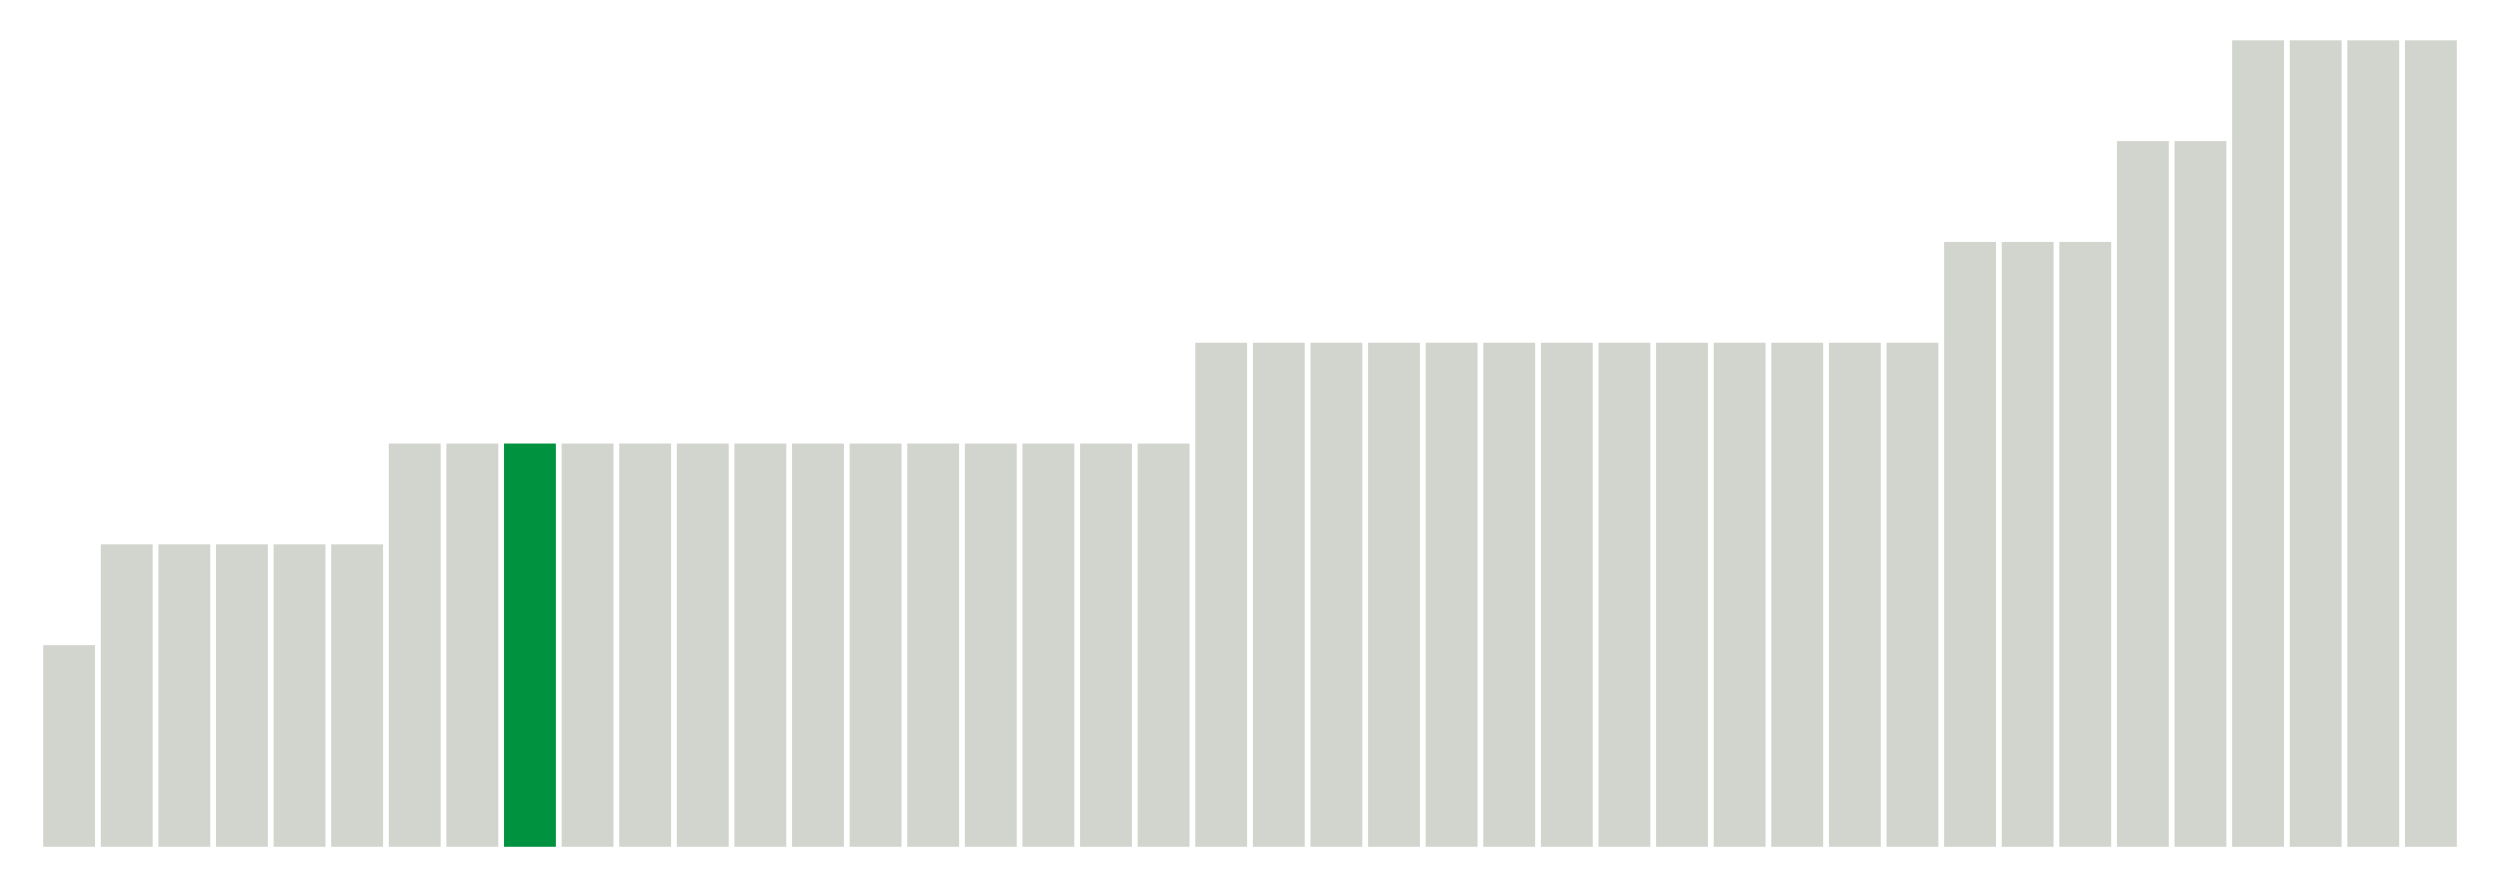 <svg xmlns="http://www.w3.org/2000/svg" xmlns:xlink="http://www.w3.org/1999/xlink" version="1.1" class="marks" width="310" height="110"><g fill="none" stroke-miterlimit="10" transform="translate(5,5)"><g class="mark-group role-frame root" role="graphics-object" aria-roledescription="group mark container"><g transform="translate(0,0)"><path class="background" aria-hidden="true" d="M0,0h300v100h-300Z" stroke="#ddd" stroke-width="0"/><g><g class="mark-rect role-mark marks" role="graphics-object" aria-roledescription="rect mark container"><path aria-label="neighborhood: Lower Manhattan; unmodified_data_value_geo_entity: 2" role="graphics-symbol" aria-roledescription="bar" d="M0.357,75h6.429v25h-6.429Z" fill="#D2D4CE"/><path aria-label="neighborhood: Downtown - Heights - Slope; unmodified_data_value_geo_entity: 3" role="graphics-symbol" aria-roledescription="bar" d="M7.5,62.5h6.429v37.5h-6.429Z" fill="#D2D4CE"/><path aria-label="neighborhood: Sunset Park; unmodified_data_value_geo_entity: 3" role="graphics-symbol" aria-roledescription="bar" d="M14.643,62.5h6.429v37.5h-6.429Z" fill="#D2D4CE"/><path aria-label="neighborhood: Chelsea - Clinton; unmodified_data_value_geo_entity: 3" role="graphics-symbol" aria-roledescription="bar" d="M21.786,62.5h6.429v37.5h-6.429Z" fill="#D2D4CE"/><path aria-label="neighborhood: Gramercy Park - Murray Hill; unmodified_data_value_geo_entity: 3" role="graphics-symbol" aria-roledescription="bar" d="M28.929,62.5h6.429v37.5h-6.429Z" fill="#D2D4CE"/><path aria-label="neighborhood: Greenwich Village - SoHo; unmodified_data_value_geo_entity: 3" role="graphics-symbol" aria-roledescription="bar" d="M36.071,62.5h6.429v37.5h-6.429Z" fill="#D2D4CE"/><path aria-label="neighborhood: Fordham - Bronx Pk; unmodified_data_value_geo_entity: 4" role="graphics-symbol" aria-roledescription="bar" d="M43.214,50h6.429v50h-6.429Z" fill="#D2D4CE"/><path aria-label="neighborhood: Crotona -Tremont; unmodified_data_value_geo_entity: 4" role="graphics-symbol" aria-roledescription="bar" d="M50.357,50h6.429v50h-6.429Z" fill="#D2D4CE"/><path aria-label="neighborhood: High Bridge - Morrisania; unmodified_data_value_geo_entity: 4" role="graphics-symbol" aria-roledescription="bar" d="M57.5,50h6.429v50h-6.429Z" fill="#00923E"/><path aria-label="neighborhood: Hunts Point - Mott Haven; unmodified_data_value_geo_entity: 4" role="graphics-symbol" aria-roledescription="bar" d="M64.643,50h6.429v50h-6.429Z" fill="#D2D4CE"/><path aria-label="neighborhood: Greenpoint; unmodified_data_value_geo_entity: 4" role="graphics-symbol" aria-roledescription="bar" d="M71.786,50h6.429v50h-6.429Z" fill="#D2D4CE"/><path aria-label="neighborhood: East New York; unmodified_data_value_geo_entity: 4" role="graphics-symbol" aria-roledescription="bar" d="M78.929,50h6.429v50h-6.429Z" fill="#D2D4CE"/><path aria-label="neighborhood: Williamsburg - Bushwick; unmodified_data_value_geo_entity: 4" role="graphics-symbol" aria-roledescription="bar" d="M86.071,50h6.429v50h-6.429Z" fill="#D2D4CE"/><path aria-label="neighborhood: Washington Heights; unmodified_data_value_geo_entity: 4" role="graphics-symbol" aria-roledescription="bar" d="M93.214,50h6.429v50h-6.429Z" fill="#D2D4CE"/><path aria-label="neighborhood: Central Harlem - Morningside Heights; unmodified_data_value_geo_entity: 4" role="graphics-symbol" aria-roledescription="bar" d="M100.357,50h6.429v50h-6.429Z" fill="#D2D4CE"/><path aria-label="neighborhood: Upper East Side; unmodified_data_value_geo_entity: 4" role="graphics-symbol" aria-roledescription="bar" d="M107.5,50h6.429v50h-6.429Z" fill="#D2D4CE"/><path aria-label="neighborhood: Long Island City - Astoria; unmodified_data_value_geo_entity: 4" role="graphics-symbol" aria-roledescription="bar" d="M114.643,50h6.429v50h-6.429Z" fill="#D2D4CE"/><path aria-label="neighborhood: West Queens; unmodified_data_value_geo_entity: 4" role="graphics-symbol" aria-roledescription="bar" d="M121.786,50h6.429v50h-6.429Z" fill="#D2D4CE"/><path aria-label="neighborhood: Southwest Queens; unmodified_data_value_geo_entity: 4" role="graphics-symbol" aria-roledescription="bar" d="M128.929,50h6.429v50h-6.429Z" fill="#D2D4CE"/><path aria-label="neighborhood: Southeast Queens; unmodified_data_value_geo_entity: 4" role="graphics-symbol" aria-roledescription="bar" d="M136.071,50h6.429v50h-6.429Z" fill="#D2D4CE"/><path aria-label="neighborhood: Pelham - Throgs Neck; unmodified_data_value_geo_entity: 5" role="graphics-symbol" aria-roledescription="bar" d="M143.214,37.5h6.429v62.5h-6.429Z" fill="#D2D4CE"/><path aria-label="neighborhood: Bedford Stuyvesant - Crown Heights; unmodified_data_value_geo_entity: 5" role="graphics-symbol" aria-roledescription="bar" d="M150.357,37.5h6.429v62.5h-6.429Z" fill="#D2D4CE"/><path aria-label="neighborhood: Borough Park; unmodified_data_value_geo_entity: 5" role="graphics-symbol" aria-roledescription="bar" d="M157.5,37.5h6.429v62.5h-6.429Z" fill="#D2D4CE"/><path aria-label="neighborhood: East Flatbush - Flatbush; unmodified_data_value_geo_entity: 5" role="graphics-symbol" aria-roledescription="bar" d="M164.643,37.5h6.429v62.5h-6.429Z" fill="#D2D4CE"/><path aria-label="neighborhood: Bensonhurst - Bay Ridge; unmodified_data_value_geo_entity: 5" role="graphics-symbol" aria-roledescription="bar" d="M171.786,37.5h6.429v62.5h-6.429Z" fill="#D2D4CE"/><path aria-label="neighborhood: East Harlem; unmodified_data_value_geo_entity: 5" role="graphics-symbol" aria-roledescription="bar" d="M178.929,37.5h6.429v62.5h-6.429Z" fill="#D2D4CE"/><path aria-label="neighborhood: Upper West Side; unmodified_data_value_geo_entity: 5" role="graphics-symbol" aria-roledescription="bar" d="M186.071,37.5h6.429v62.5h-6.429Z" fill="#D2D4CE"/><path aria-label="neighborhood: Union Square - Lower East Side; unmodified_data_value_geo_entity: 5" role="graphics-symbol" aria-roledescription="bar" d="M193.214,37.5h6.429v62.5h-6.429Z" fill="#D2D4CE"/><path aria-label="neighborhood: Bayside - Little Neck; unmodified_data_value_geo_entity: 5" role="graphics-symbol" aria-roledescription="bar" d="M200.357,37.5h6.429v62.5h-6.429Z" fill="#D2D4CE"/><path aria-label="neighborhood: Ridgewood - Forest Hills; unmodified_data_value_geo_entity: 5" role="graphics-symbol" aria-roledescription="bar" d="M207.5,37.5h6.429v62.5h-6.429Z" fill="#D2D4CE"/><path aria-label="neighborhood: Fresh Meadows; unmodified_data_value_geo_entity: 5" role="graphics-symbol" aria-roledescription="bar" d="M214.643,37.5h6.429v62.5h-6.429Z" fill="#D2D4CE"/><path aria-label="neighborhood: Jamaica; unmodified_data_value_geo_entity: 5" role="graphics-symbol" aria-roledescription="bar" d="M221.786,37.5h6.429v62.5h-6.429Z" fill="#D2D4CE"/><path aria-label="neighborhood: Port Richmond; unmodified_data_value_geo_entity: 5" role="graphics-symbol" aria-roledescription="bar" d="M228.929,37.5h6.429v62.5h-6.429Z" fill="#D2D4CE"/><path aria-label="neighborhood: Northeast Bronx; unmodified_data_value_geo_entity: 6" role="graphics-symbol" aria-roledescription="bar" d="M236.071,25h6.429v75h-6.429Z" fill="#D2D4CE"/><path aria-label="neighborhood: Canarsie - Flatlands; unmodified_data_value_geo_entity: 6" role="graphics-symbol" aria-roledescription="bar" d="M243.214,25h6.429v75h-6.429Z" fill="#D2D4CE"/><path aria-label="neighborhood: Flushing - Clearview; unmodified_data_value_geo_entity: 6" role="graphics-symbol" aria-roledescription="bar" d="M250.357,25h6.429v75h-6.429Z" fill="#D2D4CE"/><path aria-label="neighborhood: Willowbrook; unmodified_data_value_geo_entity: 7" role="graphics-symbol" aria-roledescription="bar" d="M257.5,12.5h6.429v87.5h-6.429Z" fill="#D2D4CE"/><path aria-label="neighborhood: South Beach - Tottenville; unmodified_data_value_geo_entity: 7" role="graphics-symbol" aria-roledescription="bar" d="M264.643,12.5h6.429v87.5h-6.429Z" fill="#D2D4CE"/><path aria-label="neighborhood: Kingsbridge - Riverdale; unmodified_data_value_geo_entity: 8" role="graphics-symbol" aria-roledescription="bar" d="M271.786,0h6.429v100h-6.429Z" fill="#D2D4CE"/><path aria-label="neighborhood: Coney Island - Sheepshead Bay; unmodified_data_value_geo_entity: 8" role="graphics-symbol" aria-roledescription="bar" d="M278.929,0h6.429v100h-6.429Z" fill="#D2D4CE"/><path aria-label="neighborhood: Rockaways; unmodified_data_value_geo_entity: 8" role="graphics-symbol" aria-roledescription="bar" d="M286.071,0h6.429v100h-6.429Z" fill="#D2D4CE"/><path aria-label="neighborhood: Stapleton - St. George; unmodified_data_value_geo_entity: 8" role="graphics-symbol" aria-roledescription="bar" d="M293.214,0h6.429v100h-6.429Z" fill="#D2D4CE"/></g></g><path class="foreground" aria-hidden="true" d="" display="none"/></g></g></g></svg>
